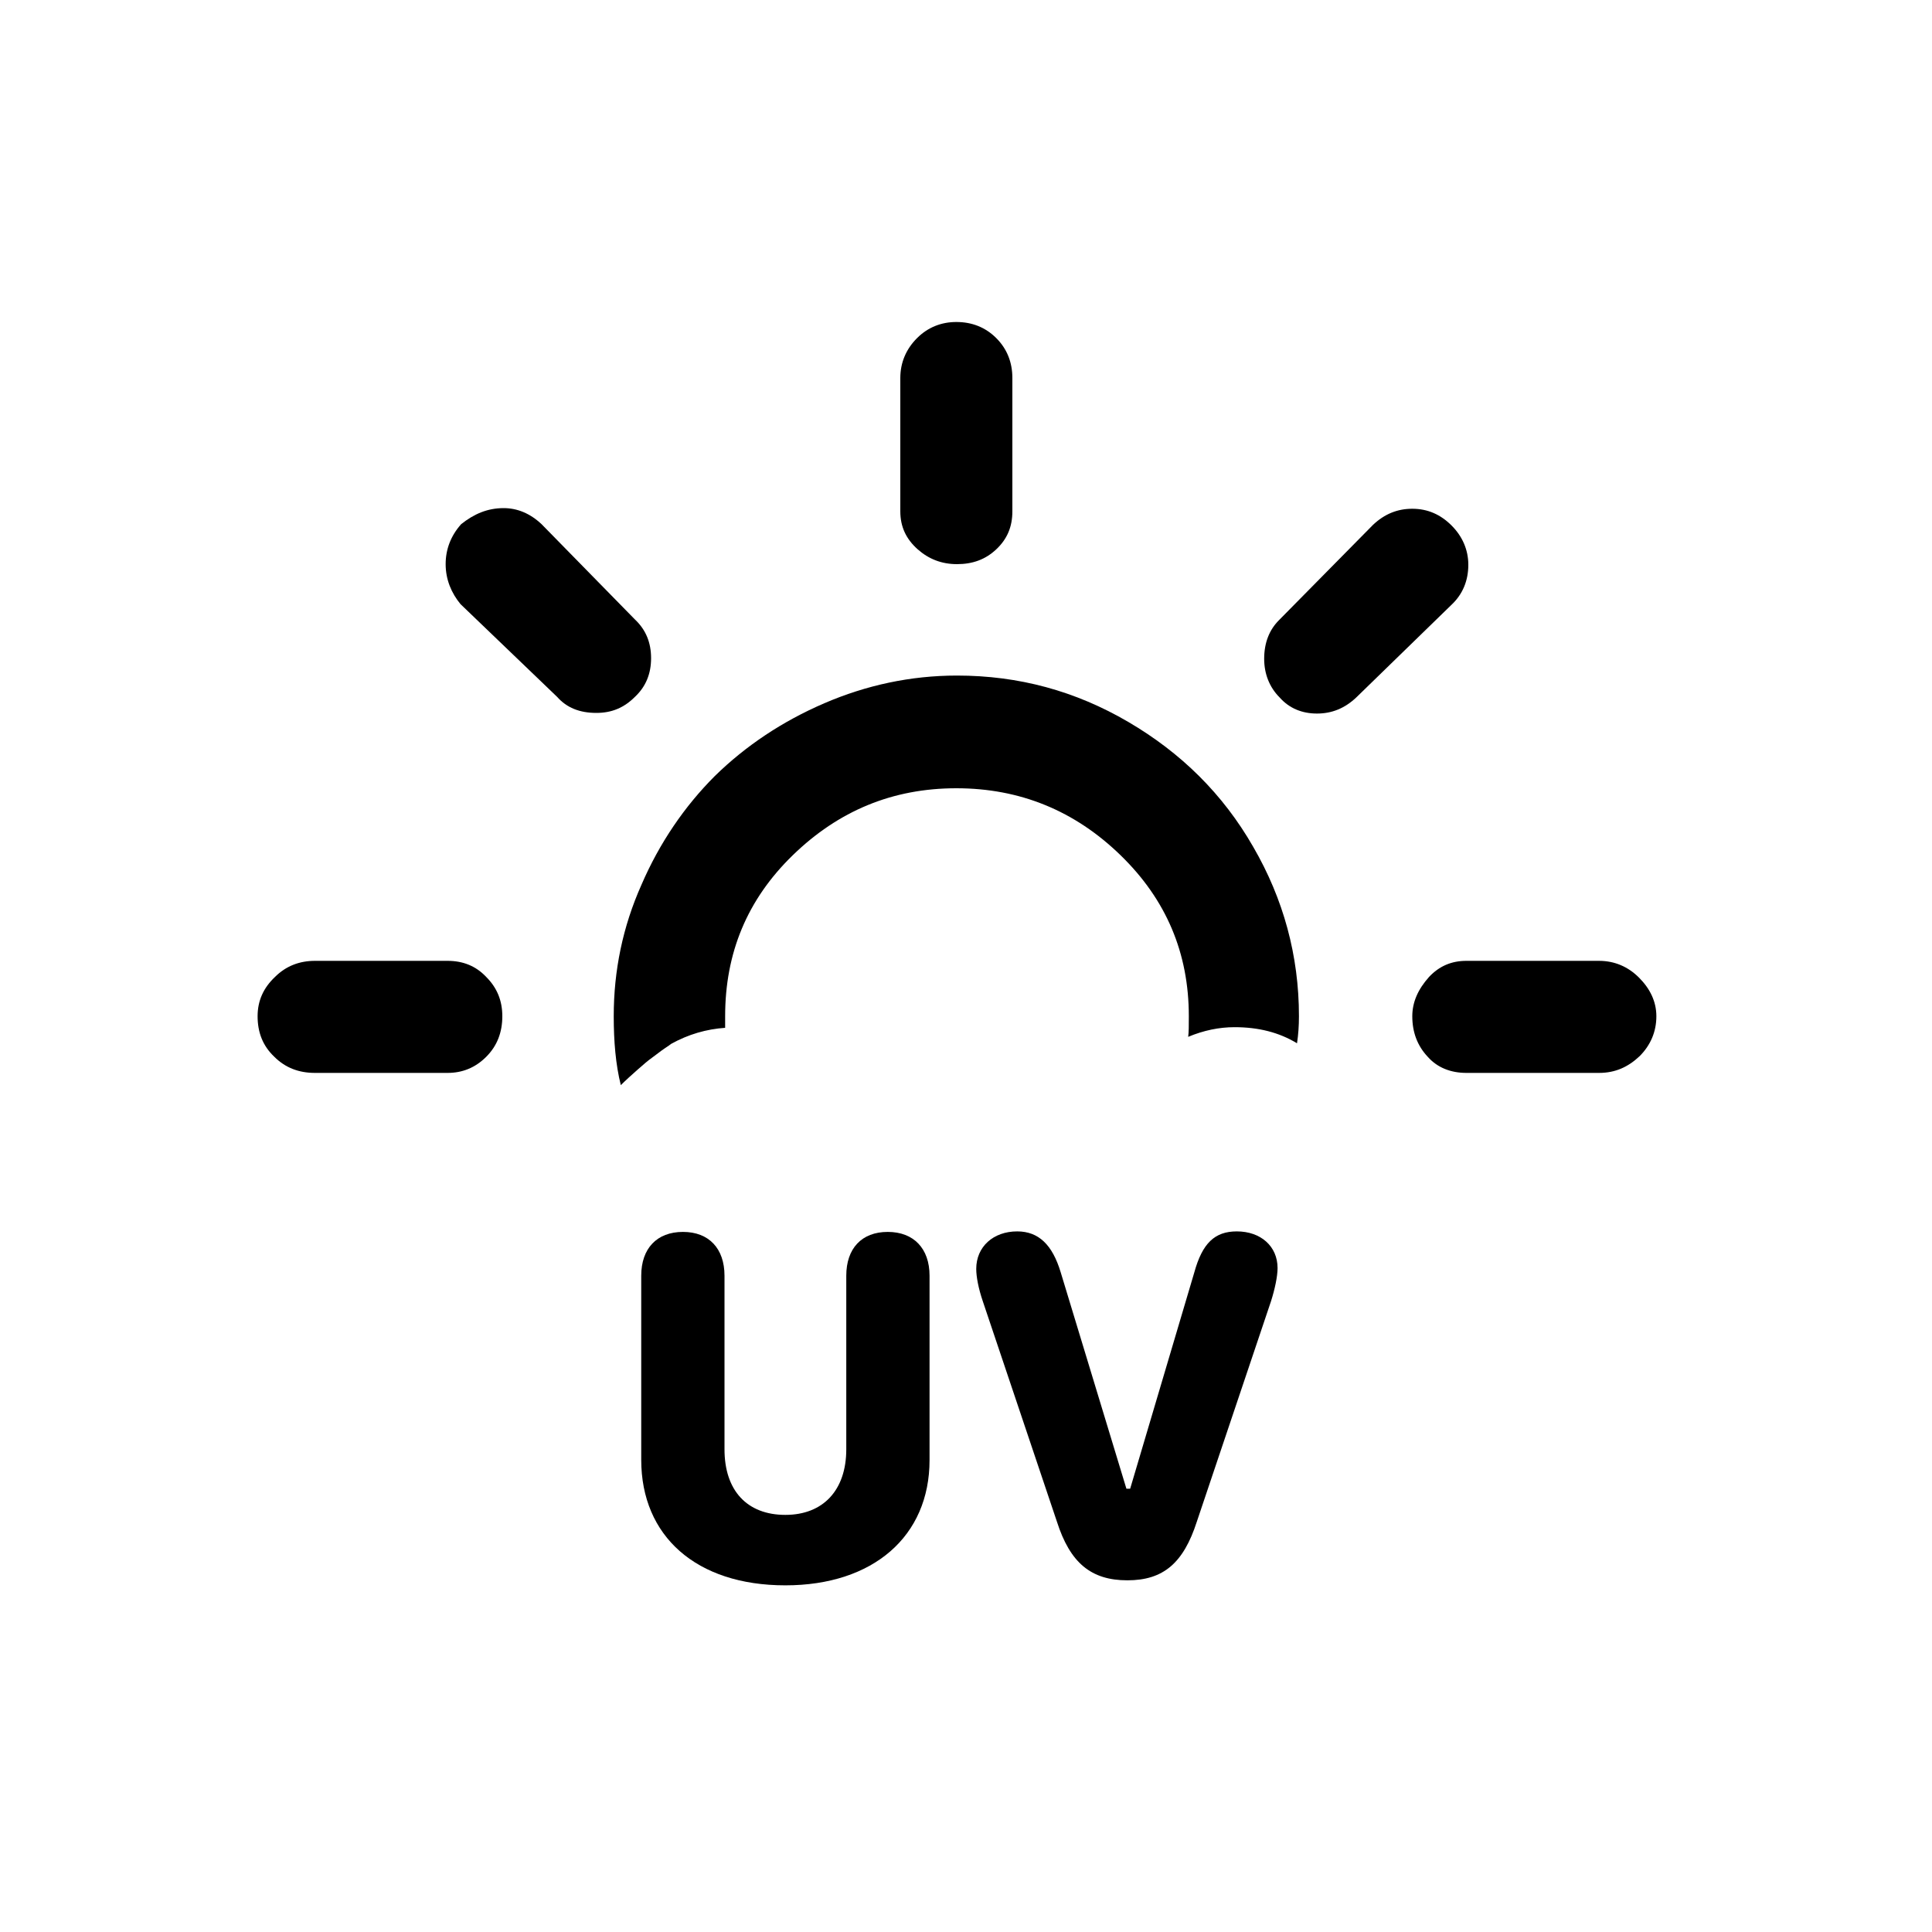 <?xml version="1.0" encoding="UTF-8"?>
<svg width="30px" height="30px" viewBox="0 0 30 30" version="1.1" xmlns="http://www.w3.org/2000/svg" xmlns:xlink="http://www.w3.org/1999/xlink">
    <title>uv</title>
    <g id="uv" stroke="none" stroke-width="1" fill-rule="evenodd">
        <g id="half-sun" transform="translate(4, 5)">
            <path d="M8.195,19.617 C9.559,19.617 10.434,18.855 10.434,17.672 L10.434,14.809 C10.434,14.387 10.188,14.129 9.785,14.129 C9.379,14.129 9.141,14.387 9.141,14.809 L9.141,17.504 C9.141,18.141 8.781,18.523 8.195,18.523 C7.602,18.523 7.25,18.148 7.25,17.504 L7.25,14.809 C7.25,14.387 7.008,14.129 6.605,14.129 C6.199,14.129 5.957,14.387 5.957,14.809 L5.957,17.668 C5.957,18.852 6.809,19.617 8.195,19.617 Z" id="Path" fill-rule="nonzero"></path>
            <path d="M13.506,19.539 C14.065,19.539 14.377,19.27 14.584,18.629 L15.737,15.203 C15.795,15.02 15.838,14.82 15.838,14.691 C15.838,14.352 15.577,14.121 15.205,14.121 C14.862,14.121 14.67,14.305 14.545,14.758 L13.549,18.117 L13.491,18.117 L12.471,14.758 C12.342,14.328 12.127,14.121 11.795,14.121 C11.424,14.121 11.159,14.359 11.159,14.703 C11.159,14.828 11.194,15.008 11.26,15.203 L12.412,18.629 C12.616,19.266 12.94,19.539 13.506,19.539 Z" id="Path" fill-rule="nonzero"></path>
            <path d="M0,10.78 C0,10.54 0.09,10.34 0.27,10.17 C0.44,10 0.65,9.92 0.89,9.92 L2.95,9.92 C3.19,9.92 3.39,10 3.55,10.17 C3.72,10.34 3.8,10.54 3.8,10.78 C3.8,11.03 3.72,11.24 3.55,11.41 C3.38,11.58 3.18,11.66 2.95,11.66 L0.89,11.66 C0.64,11.66 0.43,11.58 0.26,11.41 C0.08,11.24 0,11.03 0,10.78 Z" id="Path"></path>
            <path d="M2.92,3.76 C2.92,3.53 3,3.32 3.16,3.14 C3.36,2.98 3.57,2.89 3.82,2.89 C4.03,2.89 4.23,2.97 4.41,3.14 L5.86,4.62 C6.03,4.78 6.11,4.98 6.11,5.22 C6.11,5.46 6.03,5.66 5.86,5.82 C5.69,5.99 5.5,6.07 5.26,6.07 C5,6.07 4.8,5.99 4.65,5.82 L3.15,4.38 C3.01,4.21 2.92,4 2.92,3.76 Z" id="Path"></path>
            <path d="M5.53,10.78 C5.53,10.07 5.67,9.39 5.96,8.74 C6.24,8.09 6.63,7.52 7.1,7.05 C7.58,6.58 8.15,6.2 8.8,5.92 C9.45,5.64 10.14,5.49 10.86,5.49 C11.82,5.49 12.7,5.73 13.52,6.21 C14.34,6.69 14.99,7.33 15.46,8.15 C15.93,8.96 16.17,9.84 16.17,10.78 C16.17,10.93 16.16,11.07 16.14,11.2 C15.86,11.03 15.54,10.95 15.17,10.95 C14.93,10.95 14.69,11 14.45,11.1 C14.46,11.03 14.46,10.92 14.46,10.78 C14.46,9.8 14.11,8.97 13.4,8.28 C12.69,7.59 11.84,7.24 10.85,7.24 C9.86,7.24 9.02,7.59 8.31,8.28 C7.6,8.97 7.26,9.8 7.26,10.78 L7.26,10.96 C6.97,10.98 6.69,11.06 6.42,11.21 C6.41,11.22 6.38,11.24 6.32,11.28 C6.26,11.32 6.2,11.37 6.13,11.42 C6.06,11.47 5.99,11.53 5.9,11.61 C5.81,11.69 5.72,11.77 5.64,11.85 C5.56,11.53 5.53,11.17 5.53,10.78 Z" id="Path"></path>
            <path d="M9.98,2.94 L9.98,0.87 C9.98,0.63 10.07,0.42 10.24,0.25 C10.41,0.08 10.62,0 10.85,0 C11.09,0 11.3,0.08 11.47,0.25 C11.64,0.42 11.72,0.63 11.72,0.87 L11.72,2.94 C11.72,3.18 11.64,3.37 11.47,3.53 C11.3,3.69 11.1,3.76 10.86,3.76 C10.62,3.76 10.42,3.68 10.25,3.53 C10.07,3.37 9.98,3.18 9.98,2.94 Z" id="Path"></path>
            <path d="M15.63,5.23 C15.63,4.98 15.71,4.78 15.86,4.63 L17.32,3.15 C17.5,2.98 17.7,2.9 17.93,2.9 C18.17,2.9 18.37,2.99 18.54,3.16 C18.71,3.33 18.8,3.54 18.8,3.77 C18.8,4.02 18.71,4.23 18.54,4.39 L17.06,5.83 C16.88,6 16.68,6.08 16.45,6.08 C16.22,6.08 16.02,6 15.87,5.83 C15.71,5.67 15.63,5.46 15.63,5.23 Z" id="Path"></path>
            <path d="M17.93,10.78 C17.93,10.56 18.02,10.36 18.19,10.17 C18.35,10 18.54,9.92 18.77,9.92 L20.83,9.92 C21.07,9.92 21.28,10.01 21.45,10.18 C21.62,10.35 21.72,10.55 21.72,10.78 C21.72,11.02 21.63,11.23 21.46,11.4 C21.28,11.57 21.08,11.66 20.83,11.66 L18.77,11.66 C18.53,11.66 18.32,11.58 18.17,11.41 C18.01,11.24 17.93,11.03 17.93,10.78 Z" id="Path"></path>
        </g>
    </g>
</svg>
